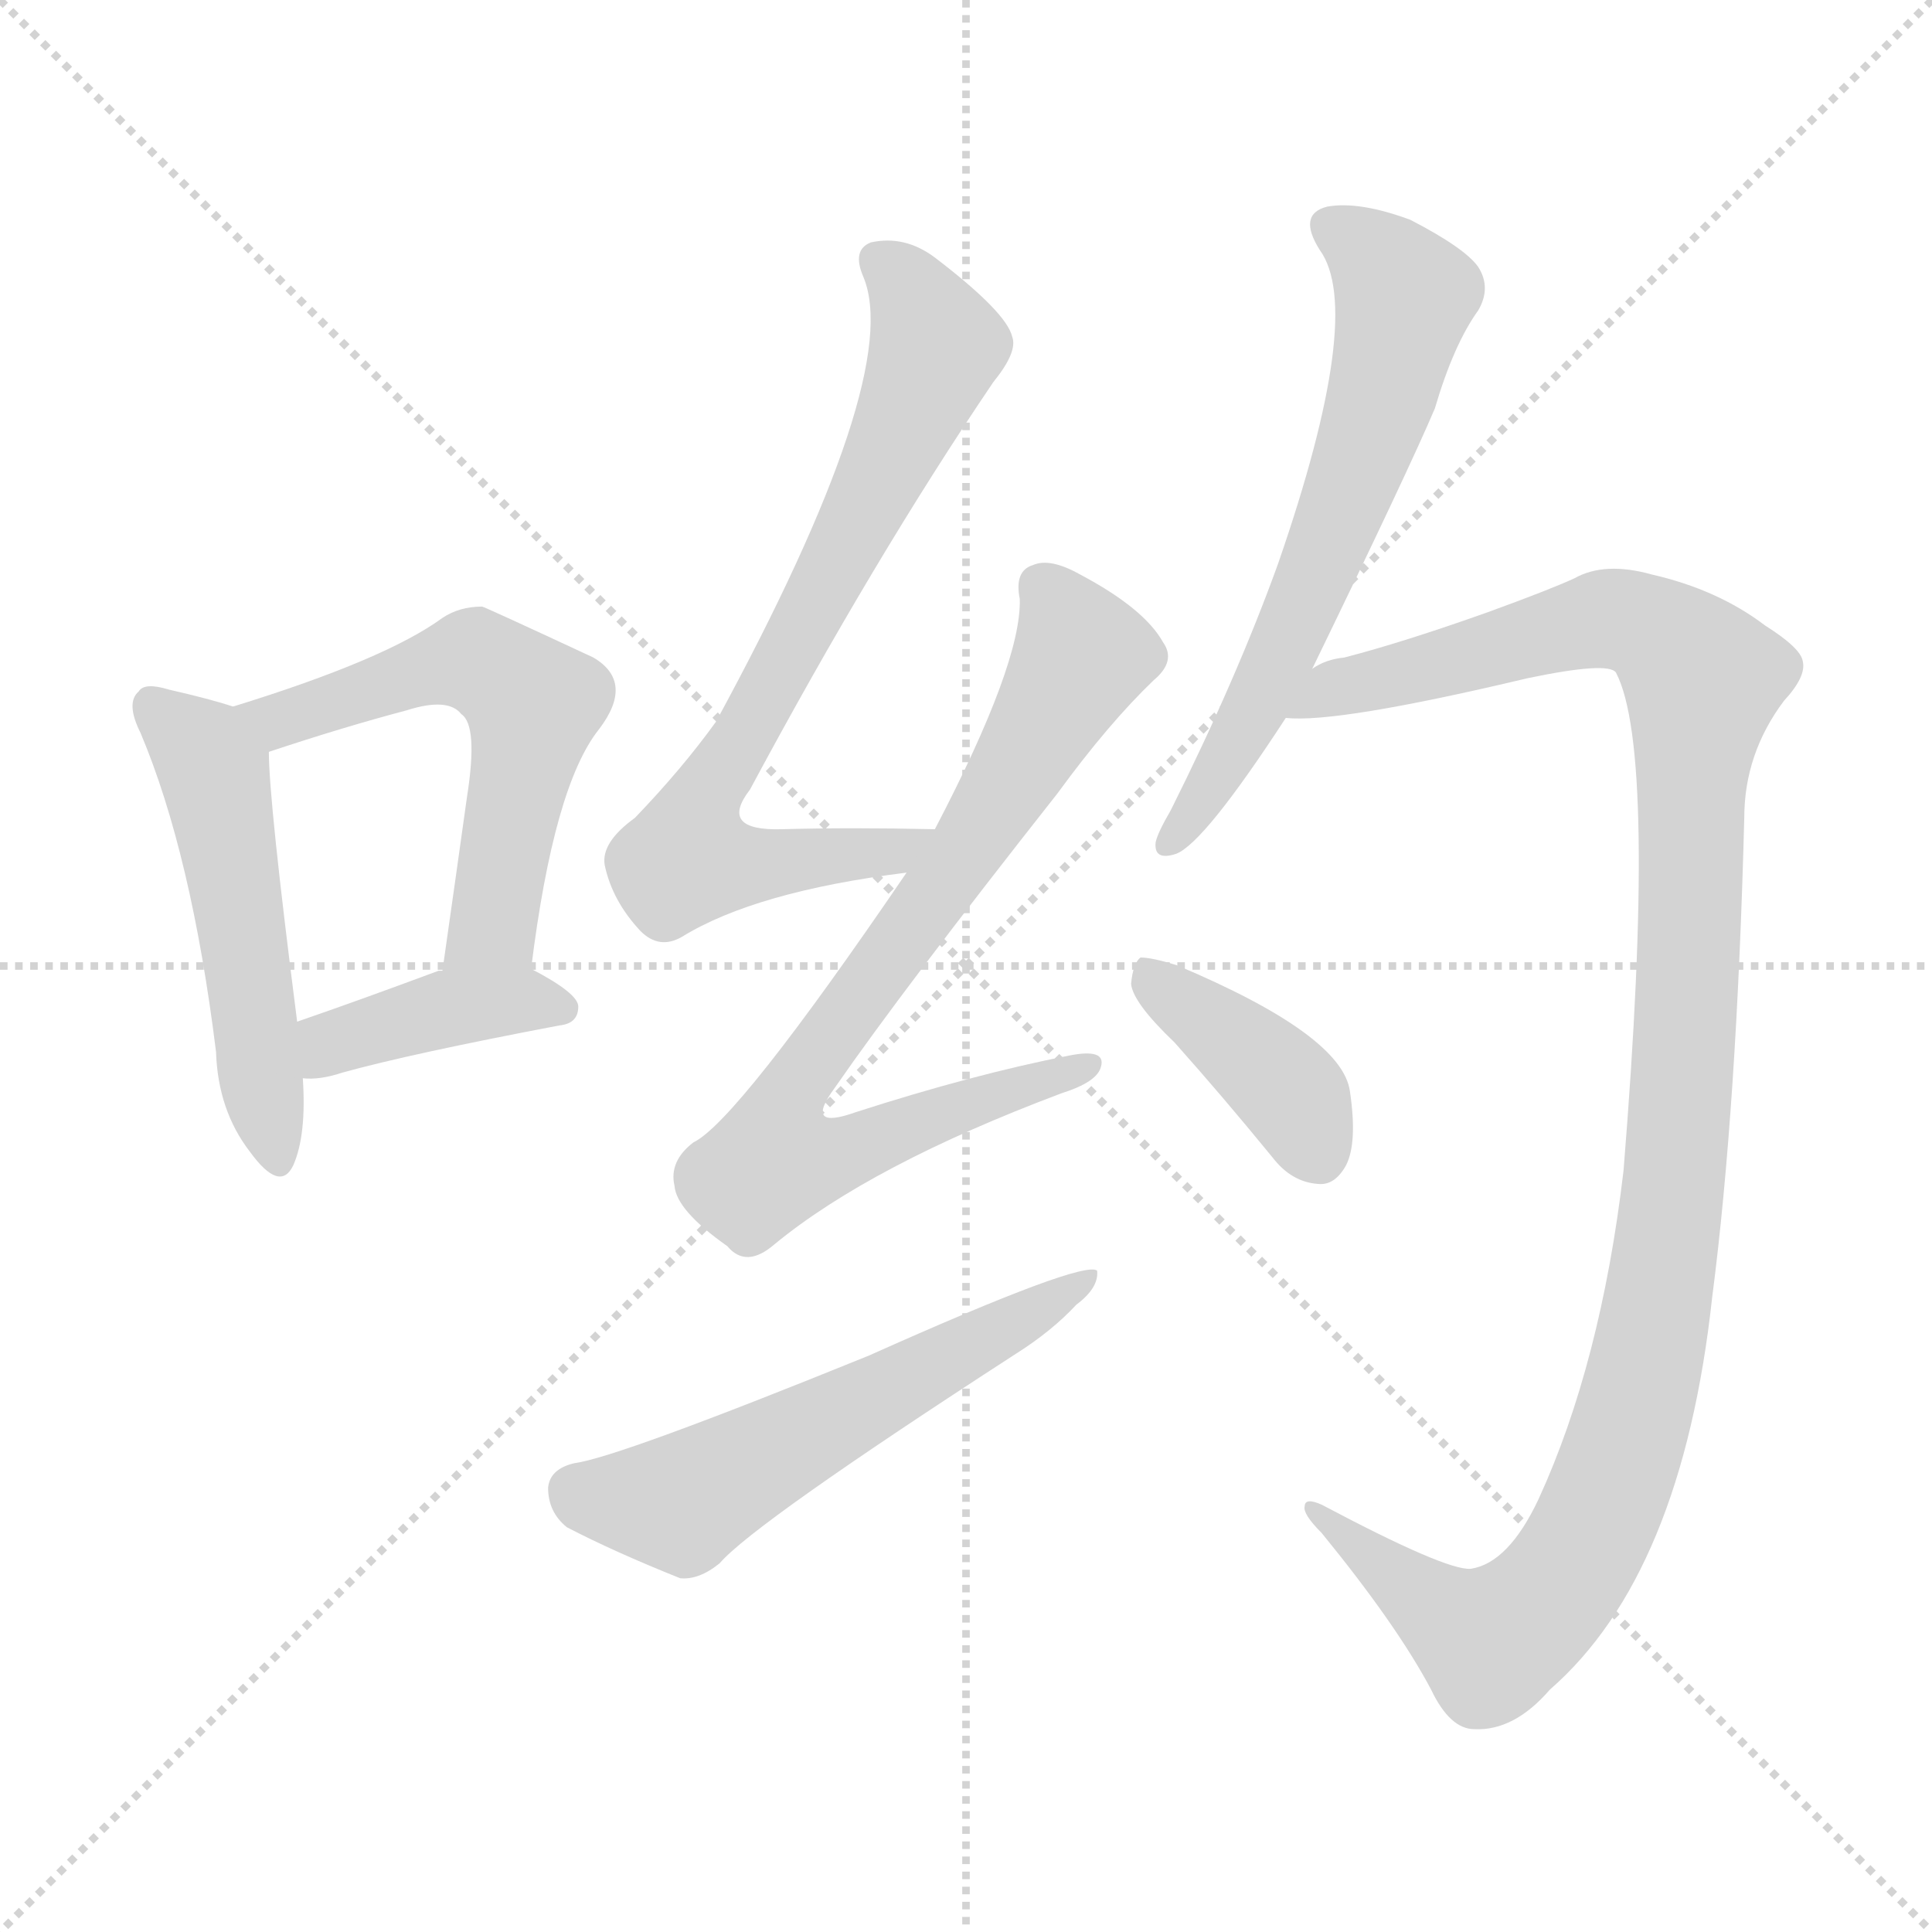<svg version="1.1" viewBox="0 0 1024 1024" xmlns="http://www.w3.org/2000/svg">
  <g stroke="lightgray" stroke-dasharray="1,1" stroke-width="1" transform="scale(4, 4)">
    <line x1="0" y1="0" x2="256" y2="256"></line>
    <line x1="256" y1="0" x2="0" y2="256"></line>
    <line x1="128" y1="0" x2="128" y2="256"></line>
    <line x1="0" y1="128" x2="256" y2="128"></line>
  </g>
<g transform="scale(1, -1) translate(0, -900)">
   <style type="text/css">
    @keyframes keyframes0 {
      from {
       stroke: blue;
       stroke-dashoffset: 508;
       stroke-width: 128;
       }
       62% {
       animation-timing-function: step-end;
       stroke: blue;
       stroke-dashoffset: 0;
       stroke-width: 128;
       }
       to {
       stroke: black;
       stroke-width: 1024;
       }
       }
       #make-me-a-hanzi-animation-0 {
         animation: keyframes0 0.663s both;
         animation-delay: 0s;
         animation-timing-function: linear;
       }
    @keyframes keyframes1 {
      from {
       stroke: blue;
       stroke-dashoffset: 562;
       stroke-width: 128;
       }
       65% {
       animation-timing-function: step-end;
       stroke: blue;
       stroke-dashoffset: 0;
       stroke-width: 128;
       }
       to {
       stroke: black;
       stroke-width: 1024;
       }
       }
       #make-me-a-hanzi-animation-1 {
         animation: keyframes1 0.707s both;
         animation-delay: 0.663s;
         animation-timing-function: linear;
       }
    @keyframes keyframes2 {
      from {
       stroke: blue;
       stroke-dashoffset: 396;
       stroke-width: 128;
       }
       56% {
       animation-timing-function: step-end;
       stroke: blue;
       stroke-dashoffset: 0;
       stroke-width: 128;
       }
       to {
       stroke: black;
       stroke-width: 1024;
       }
       }
       #make-me-a-hanzi-animation-2 {
         animation: keyframes2 0.572s both;
         animation-delay: 1.371s;
         animation-timing-function: linear;
       }
    @keyframes keyframes3 {
      from {
       stroke: blue;
       stroke-dashoffset: 741;
       stroke-width: 128;
       }
       71% {
       animation-timing-function: step-end;
       stroke: blue;
       stroke-dashoffset: 0;
       stroke-width: 128;
       }
       to {
       stroke: black;
       stroke-width: 1024;
       }
       }
       #make-me-a-hanzi-animation-3 {
         animation: keyframes3 0.853s both;
         animation-delay: 1.943s;
         animation-timing-function: linear;
       }
    @keyframes keyframes4 {
      from {
       stroke: blue;
       stroke-dashoffset: 787;
       stroke-width: 128;
       }
       72% {
       animation-timing-function: step-end;
       stroke: blue;
       stroke-dashoffset: 0;
       stroke-width: 128;
       }
       to {
       stroke: black;
       stroke-width: 1024;
       }
       }
       #make-me-a-hanzi-animation-4 {
         animation: keyframes4 0.89s both;
         animation-delay: 2.796s;
         animation-timing-function: linear;
       }
    @keyframes keyframes5 {
      from {
       stroke: blue;
       stroke-dashoffset: 561;
       stroke-width: 128;
       }
       65% {
       animation-timing-function: step-end;
       stroke: blue;
       stroke-dashoffset: 0;
       stroke-width: 128;
       }
       to {
       stroke: black;
       stroke-width: 1024;
       }
       }
       #make-me-a-hanzi-animation-5 {
         animation: keyframes5 0.707s both;
         animation-delay: 3.687s;
         animation-timing-function: linear;
       }
    @keyframes keyframes6 {
      from {
       stroke: blue;
       stroke-dashoffset: 625;
       stroke-width: 128;
       }
       67% {
       animation-timing-function: step-end;
       stroke: blue;
       stroke-dashoffset: 0;
       stroke-width: 128;
       }
       to {
       stroke: black;
       stroke-width: 1024;
       }
       }
       #make-me-a-hanzi-animation-6 {
         animation: keyframes6 0.759s both;
         animation-delay: 4.393s;
         animation-timing-function: linear;
       }
    @keyframes keyframes7 {
      from {
       stroke: blue;
       stroke-dashoffset: 1149;
       stroke-width: 128;
       }
       79% {
       animation-timing-function: step-end;
       stroke: blue;
       stroke-dashoffset: 0;
       stroke-width: 128;
       }
       to {
       stroke: black;
       stroke-width: 1024;
       }
       }
       #make-me-a-hanzi-animation-7 {
         animation: keyframes7 1.185s both;
         animation-delay: 5.152s;
         animation-timing-function: linear;
       }
    @keyframes keyframes8 {
      from {
       stroke: blue;
       stroke-dashoffset: 392;
       stroke-width: 128;
       }
       56% {
       animation-timing-function: step-end;
       stroke: blue;
       stroke-dashoffset: 0;
       stroke-width: 128;
       }
       to {
       stroke: black;
       stroke-width: 1024;
       }
       }
       #make-me-a-hanzi-animation-8 {
         animation: keyframes8 0.569s both;
         animation-delay: 6.337s;
         animation-timing-function: linear;
       }
</style>
<path d="M 123.5 525.5 Q 111.5 529.5 89.5 534.5 Q 76.5 538.5 73.5 533.5 Q 66.5 527.5 74.5 511.5 Q 101.5 447.5 114.5 342.5 Q 115.5 311.5 132.5 289.5 Q 148.5 267.5 155.5 282.5 Q 162.5 298.5 160.5 328.5 L 157.5 358.5 Q 142.5 475.5 142.5 501.5 C 141.5 519.5 141.5 519.5 123.5 525.5 Z" fill="lightgray"></path> 
<path d="M 281.5 386.5 Q 293.5 483.5 317.5 513.5 Q 336.5 538.5 314.5 551.5 Q 256.5 578.5 255.5 578.5 Q 243.5 578.5 234.5 572.5 Q 204.5 550.5 123.5 525.5 C 94.5 516.5 114.5 492.5 142.5 501.5 Q 181.5 514.5 215.5 523.5 Q 237.5 530.5 244.5 521.5 Q 253.5 515.5 247.5 477.5 Q 241.5 434.5 234.5 385.5 C 230.5 355.5 277.5 356.5 281.5 386.5 Z" fill="lightgray"></path> 
<path d="M 160.5 328.5 Q 169.5 327.5 181.5 331.5 Q 217.5 341.5 296.5 356.5 Q 306.5 357.5 306.5 366.5 Q 306.5 373.5 281.5 386.5 L 234.5 385.5 Q 233.5 385.5 232.5 385.5 Q 189.5 369.5 157.5 358.5 C 129.5 348.5 130.5 329.5 160.5 328.5 Z" fill="lightgray"></path> 
<path d="M 495.5 460.5 Q 450.5 461.5 414.5 460.5 Q 380.5 459.5 397.5 481.5 Q 463.5 604.5 526.5 697.5 Q 539.5 713.5 536.5 721.5 Q 533.5 734.5 495.5 763.5 Q 479.5 775.5 461.5 771.5 Q 451.5 767.5 457.5 753.5 Q 479.5 701.5 379.5 517.5 Q 361.5 492.5 336.5 466.5 Q 318.5 453.5 320.5 441.5 Q 324.5 422.5 339.5 406.5 Q 349.5 396.5 361.5 403.5 Q 400.5 427.5 480.5 437.5 C 510.5 441.5 525.5 459.5 495.5 460.5 Z" fill="lightgray"></path> 
<path d="M 480.5 437.5 Q 390.5 305.5 367.5 294.5 Q 354.5 284.5 357.5 271.5 Q 358.5 258.5 385.5 239.5 Q 395.5 227.5 410.5 240.5 Q 461.5 282.5 562.5 320.5 Q 581.5 326.5 583.5 334.5 Q 586.5 344.5 566.5 340.5 Q 515.5 330.5 453.5 310.5 Q 425.5 300.5 442.5 323.5 Q 478.5 375.5 560.5 479.5 Q 587.5 516.5 611.5 539.5 Q 623.5 549.5 616.5 559.5 Q 606.5 577.5 572.5 595.5 Q 556.5 604.5 547.5 600.5 Q 537.5 597.5 540.5 582.5 Q 541.5 548.5 495.5 460.5 L 480.5 437.5 Z" fill="lightgray"></path> 
<path d="M 304.5 124.5 Q 291.5 121.5 290.5 111.5 Q 290.5 98.5 300.5 90.5 Q 325.5 77.5 360.5 63.5 Q 370.5 62.5 381.5 71.5 Q 399.5 92.5 538.5 182.5 Q 557.5 194.5 570.5 208.5 Q 582.5 217.5 581.5 226.5 Q 574.5 232.5 460.5 181.5 Q 327.5 127.5 304.5 124.5 Z" fill="lightgray"></path> 
<path d="M 695.5 545.5 Q 746.5 650.5 760.5 683.5 Q 770.5 717.5 783.5 735.5 Q 790.5 747.5 783.5 758.5 Q 776.5 768.5 747.5 783.5 Q 720.5 793.5 703.5 790.5 Q 687.5 786.5 699.5 767.5 Q 723.5 734.5 677.5 601.5 Q 655.5 540.5 620.5 470.5 Q 613.5 458.5 612.5 453.5 Q 611.5 443.5 623.5 447.5 Q 638.5 453.5 681.5 519.5 L 695.5 545.5 Z" fill="lightgray"></path> 
<path d="M 779.5 68.5 Q 766.5 67.5 700.5 102.5 Q 691.5 106.5 691.5 101.5 Q 690.5 97.5 700.5 87.5 Q 740.5 38.5 758.5 4.5 Q 768.5 -16.5 781.5 -16.5 Q 802.5 -17.5 821.5 4.5 Q 891.5 65.5 907.5 212.5 Q 920.5 312.5 924.5 466.5 Q 924.5 500.5 945.5 528.5 Q 957.5 541.5 955.5 549.5 Q 954.5 556.5 935.5 568.5 Q 910.5 587.5 875.5 595.5 Q 850.5 602.5 834.5 593.5 Q 821.5 587.5 788.5 575.5 Q 743.5 559.5 712.5 551.5 Q 702.5 550.5 695.5 545.5 C 666.5 536.5 651.5 518.5 681.5 519.5 Q 708.5 516.5 809.5 540.5 Q 852.5 549.5 856.5 543.5 Q 878.5 501.5 860.5 279.5 Q 848.5 177.5 815.5 105.5 Q 799.5 71.5 779.5 68.5 Z" fill="lightgray"></path> 
<path d="M 622.5 347.5 Q 647.5 319.5 674.5 286.5 Q 684.5 273.5 698.5 272.5 Q 707.5 271.5 713.5 282.5 Q 719.5 294.5 715.5 321.5 Q 711.5 351.5 623.5 388.5 Q 610.5 392.5 604.5 392.5 Q 600.5 389.5 599.5 378.5 Q 600.5 368.5 622.5 347.5 Z" fill="lightgray"></path> 
      <clipPath id="make-me-a-hanzi-clip-0">
      <path d="M 123.5 525.5 Q 111.5 529.5 89.5 534.5 Q 76.5 538.5 73.5 533.5 Q 66.5 527.5 74.5 511.5 Q 101.5 447.5 114.5 342.5 Q 115.5 311.5 132.5 289.5 Q 148.5 267.5 155.5 282.5 Q 162.5 298.5 160.5 328.5 L 157.5 358.5 Q 142.5 475.5 142.5 501.5 C 141.5 519.5 141.5 519.5 123.5 525.5 Z" fill="lightgray"></path>
      </clipPath>
      <path clip-path="url(#make-me-a-hanzi-clip-0)" d="M 80.5 525.5 L 107.5 501.5 L 113.5 488.5 L 144.5 289.5 " fill="none" id="make-me-a-hanzi-animation-0" stroke-dasharray="380 760" stroke-linecap="round"></path>

      <clipPath id="make-me-a-hanzi-clip-1">
      <path d="M 281.5 386.5 Q 293.5 483.5 317.5 513.5 Q 336.5 538.5 314.5 551.5 Q 256.5 578.5 255.5 578.5 Q 243.5 578.5 234.5 572.5 Q 204.5 550.5 123.5 525.5 C 94.5 516.5 114.5 492.5 142.5 501.5 Q 181.5 514.5 215.5 523.5 Q 237.5 530.5 244.5 521.5 Q 253.5 515.5 247.5 477.5 Q 241.5 434.5 234.5 385.5 C 230.5 355.5 277.5 356.5 281.5 386.5 Z" fill="lightgray"></path>
      </clipPath>
      <path clip-path="url(#make-me-a-hanzi-clip-1)" d="M 134.5 524.5 L 147.5 517.5 L 243.5 549.5 L 259.5 545.5 L 282.5 526.5 L 260.5 409.5 L 242.5 392.5 " fill="none" id="make-me-a-hanzi-animation-1" stroke-dasharray="434 868" stroke-linecap="round"></path>

      <clipPath id="make-me-a-hanzi-clip-2">
      <path d="M 160.5 328.5 Q 169.5 327.5 181.5 331.5 Q 217.5 341.5 296.5 356.5 Q 306.5 357.5 306.5 366.5 Q 306.5 373.5 281.5 386.5 L 234.5 385.5 Q 233.5 385.5 232.5 385.5 Q 189.5 369.5 157.5 358.5 C 129.5 348.5 130.5 329.5 160.5 328.5 Z" fill="lightgray"></path>
      </clipPath>
      <path clip-path="url(#make-me-a-hanzi-clip-2)" d="M 165.5 336.5 L 175.5 347.5 L 230.5 364.5 L 274.5 370.5 L 297.5 365.5 " fill="none" id="make-me-a-hanzi-animation-2" stroke-dasharray="268 536" stroke-linecap="round"></path>

      <clipPath id="make-me-a-hanzi-clip-3">
      <path d="M 495.5 460.5 Q 450.5 461.5 414.5 460.5 Q 380.5 459.5 397.5 481.5 Q 463.5 604.5 526.5 697.5 Q 539.5 713.5 536.5 721.5 Q 533.5 734.5 495.5 763.5 Q 479.5 775.5 461.5 771.5 Q 451.5 767.5 457.5 753.5 Q 479.5 701.5 379.5 517.5 Q 361.5 492.5 336.5 466.5 Q 318.5 453.5 320.5 441.5 Q 324.5 422.5 339.5 406.5 Q 349.5 396.5 361.5 403.5 Q 400.5 427.5 480.5 437.5 C 510.5 441.5 525.5 459.5 495.5 460.5 Z" fill="lightgray"></path>
      </clipPath>
      <path clip-path="url(#make-me-a-hanzi-clip-3)" d="M 466.5 760.5 L 480.5 749.5 L 496.5 716.5 L 450.5 613.5 L 368.5 466.5 L 364.5 444.5 L 469.5 446.5 L 488.5 457.5 " fill="none" id="make-me-a-hanzi-animation-3" stroke-dasharray="613 1226" stroke-linecap="round"></path>

      <clipPath id="make-me-a-hanzi-clip-4">
      <path d="M 480.5 437.5 Q 390.5 305.5 367.5 294.5 Q 354.5 284.5 357.5 271.5 Q 358.5 258.5 385.5 239.5 Q 395.5 227.5 410.5 240.5 Q 461.5 282.5 562.5 320.5 Q 581.5 326.5 583.5 334.5 Q 586.5 344.5 566.5 340.5 Q 515.5 330.5 453.5 310.5 Q 425.5 300.5 442.5 323.5 Q 478.5 375.5 560.5 479.5 Q 587.5 516.5 611.5 539.5 Q 623.5 549.5 616.5 559.5 Q 606.5 577.5 572.5 595.5 Q 556.5 604.5 547.5 600.5 Q 537.5 597.5 540.5 582.5 Q 541.5 548.5 495.5 460.5 L 480.5 437.5 Z" fill="lightgray"></path>
      </clipPath>
      <path clip-path="url(#make-me-a-hanzi-clip-4)" d="M 552.5 588.5 L 567.5 568.5 L 571.5 547.5 L 505.5 438.5 L 425.5 331.5 L 412.5 304.5 L 410.5 284.5 L 436.5 285.5 L 575.5 334.5 " fill="none" id="make-me-a-hanzi-animation-4" stroke-dasharray="659 1318" stroke-linecap="round"></path>

      <clipPath id="make-me-a-hanzi-clip-5">
      <path d="M 304.5 124.5 Q 291.5 121.5 290.5 111.5 Q 290.5 98.5 300.5 90.5 Q 325.5 77.5 360.5 63.5 Q 370.5 62.5 381.5 71.5 Q 399.5 92.5 538.5 182.5 Q 557.5 194.5 570.5 208.5 Q 582.5 217.5 581.5 226.5 Q 574.5 232.5 460.5 181.5 Q 327.5 127.5 304.5 124.5 Z" fill="lightgray"></path>
      </clipPath>
      <path clip-path="url(#make-me-a-hanzi-clip-5)" d="M 305.5 109.5 L 360.5 103.5 L 579.5 222.5 " fill="none" id="make-me-a-hanzi-animation-5" stroke-dasharray="433 866" stroke-linecap="round"></path>

      <clipPath id="make-me-a-hanzi-clip-6">
      <path d="M 695.5 545.5 Q 746.5 650.5 760.5 683.5 Q 770.5 717.5 783.5 735.5 Q 790.5 747.5 783.5 758.5 Q 776.5 768.5 747.5 783.5 Q 720.5 793.5 703.5 790.5 Q 687.5 786.5 699.5 767.5 Q 723.5 734.5 677.5 601.5 Q 655.5 540.5 620.5 470.5 Q 613.5 458.5 612.5 453.5 Q 611.5 443.5 623.5 447.5 Q 638.5 453.5 681.5 519.5 L 695.5 545.5 Z" fill="lightgray"></path>
      </clipPath>
      <path clip-path="url(#make-me-a-hanzi-clip-6)" d="M 706.5 778.5 L 731.5 761.5 L 744.5 742.5 L 735.5 700.5 L 684.5 563.5 L 651.5 498.5 L 620.5 454.5 " fill="none" id="make-me-a-hanzi-animation-6" stroke-dasharray="497 994" stroke-linecap="round"></path>

      <clipPath id="make-me-a-hanzi-clip-7">
      <path d="M 779.5 68.5 Q 766.5 67.5 700.5 102.5 Q 691.5 106.5 691.5 101.5 Q 690.5 97.5 700.5 87.5 Q 740.5 38.5 758.5 4.5 Q 768.5 -16.5 781.5 -16.5 Q 802.5 -17.5 821.5 4.5 Q 891.5 65.5 907.5 212.5 Q 920.5 312.5 924.5 466.5 Q 924.5 500.5 945.5 528.5 Q 957.5 541.5 955.5 549.5 Q 954.5 556.5 935.5 568.5 Q 910.5 587.5 875.5 595.5 Q 850.5 602.5 834.5 593.5 Q 821.5 587.5 788.5 575.5 Q 743.5 559.5 712.5 551.5 Q 702.5 550.5 695.5 545.5 C 666.5 536.5 651.5 518.5 681.5 519.5 Q 708.5 516.5 809.5 540.5 Q 852.5 549.5 856.5 543.5 Q 878.5 501.5 860.5 279.5 Q 848.5 177.5 815.5 105.5 Q 799.5 71.5 779.5 68.5 Z" fill="lightgray"></path>
      </clipPath>
      <path clip-path="url(#make-me-a-hanzi-clip-7)" d="M 685.5 525.5 L 705.5 535.5 L 854.5 572.5 L 884.5 559.5 L 901.5 536.5 L 886.5 261.5 L 870.5 169.5 L 837.5 76.5 L 824.5 56.5 L 790.5 29.5 L 711.5 85.5 L 709.5 95.5 L 696.5 99.5 " fill="none" id="make-me-a-hanzi-animation-7" stroke-dasharray="1021 2042" stroke-linecap="round"></path>

      <clipPath id="make-me-a-hanzi-clip-8">
      <path d="M 622.5 347.5 Q 647.5 319.5 674.5 286.5 Q 684.5 273.5 698.5 272.5 Q 707.5 271.5 713.5 282.5 Q 719.5 294.5 715.5 321.5 Q 711.5 351.5 623.5 388.5 Q 610.5 392.5 604.5 392.5 Q 600.5 389.5 599.5 378.5 Q 600.5 368.5 622.5 347.5 Z" fill="lightgray"></path>
      </clipPath>
      <path clip-path="url(#make-me-a-hanzi-clip-8)" d="M 607.5 383.5 L 683.5 321.5 L 699.5 287.5 " fill="none" id="make-me-a-hanzi-animation-8" stroke-dasharray="264 528" stroke-linecap="round"></path>

</g>
</svg>
